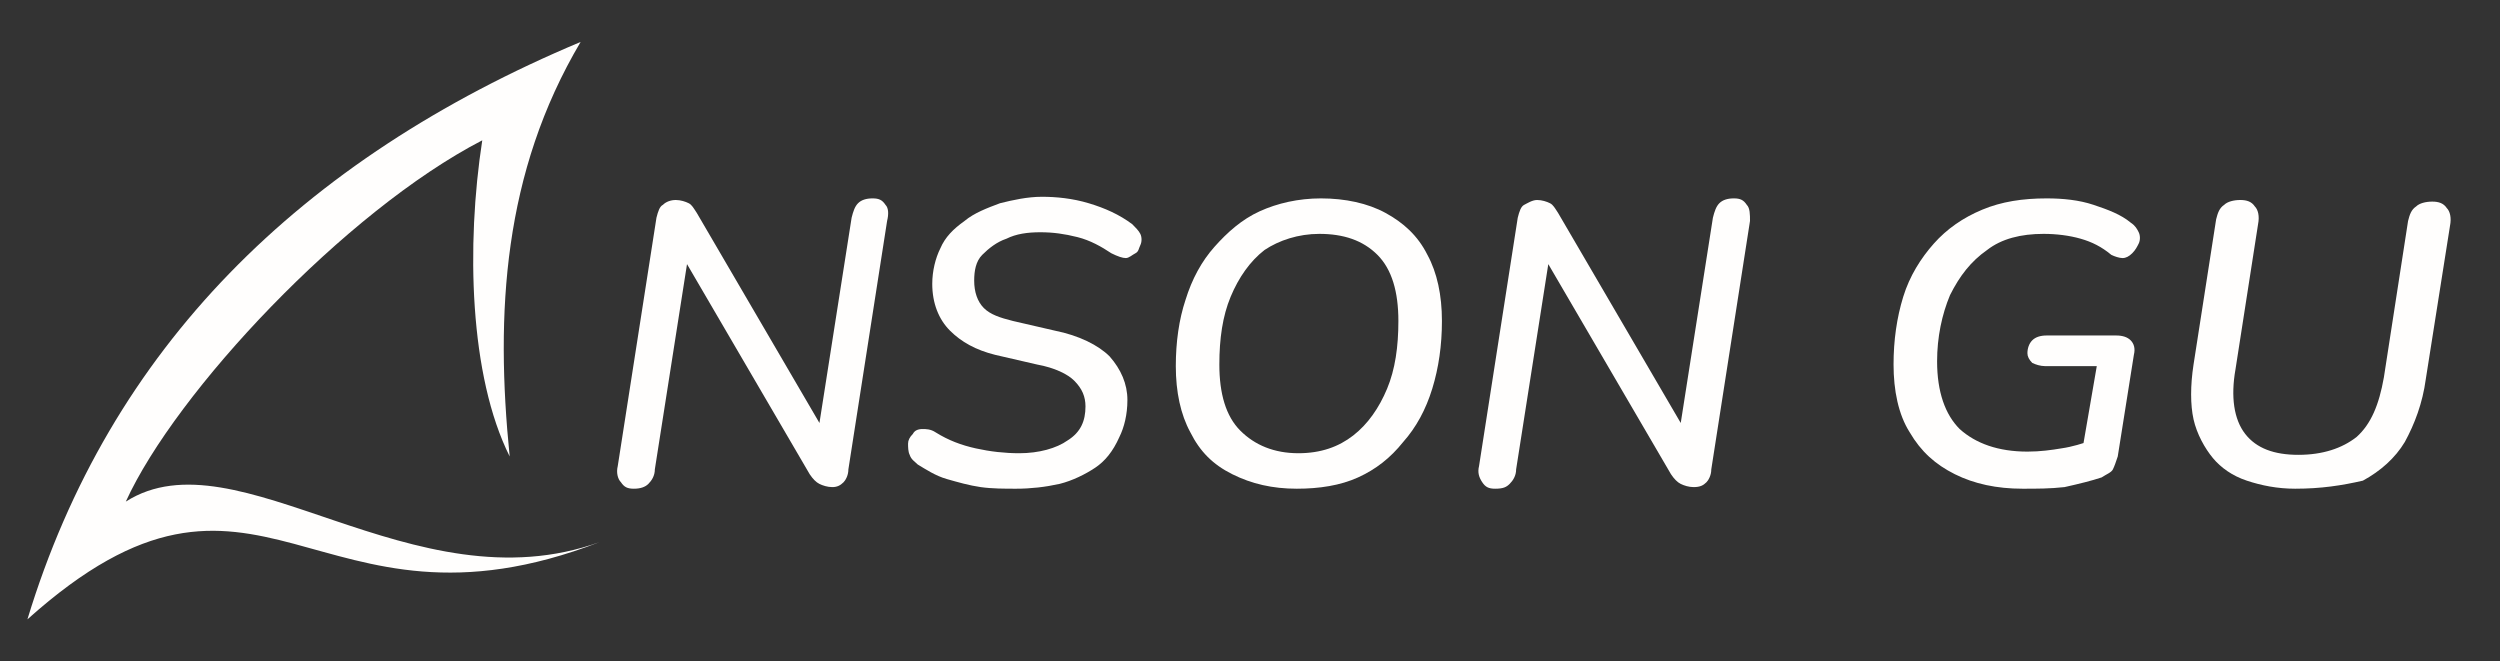 <?xml version="1.0" encoding="utf-8"?>
<!-- Generator: Adobe Illustrator 26.2.1, SVG Export Plug-In . SVG Version: 6.00 Build 0)  -->
<svg version="1.1" id="Layer_1" xmlns="http://www.w3.org/2000/svg" xmlns:xlink="http://www.w3.org/1999/xlink" x="0px" y="0px"
	 viewBox="0 0 155 41" style="enable-background:new 0 0 155 41;" xml:space="preserve">
<rect x="0" y="0" width="155" height="41" fill="#333333" stroke="none"/>
<style type="text/css">
	.st0{fill:#FFFEFD;}
	.st1{fill-rule:evenodd;clip-rule:evenodd;fill:#FFFEFD;}
</style>
<g>
	<g>
		<path class="st0" d="M39.3,30.3c-0.4,0-0.6-0.1-0.8-0.4c-0.2-0.2-0.3-0.6-0.2-1l2.4-15.4c0.1-0.4,0.2-0.7,0.4-0.8
			c0.2-0.2,0.5-0.3,0.8-0.3c0.3,0,0.6,0.1,0.8,0.2c0.2,0.1,0.3,0.3,0.5,0.6l8,13.7h-0.5l2.1-13.4c0.1-0.4,0.2-0.7,0.4-0.9
			c0.2-0.2,0.5-0.3,0.9-0.3c0.4,0,0.6,0.1,0.8,0.4c0.2,0.2,0.2,0.6,0.1,1l-2.4,15.4c0,0.4-0.2,0.7-0.3,0.8c-0.2,0.2-0.4,0.3-0.7,0.3
			c-0.3,0-0.6-0.1-0.8-0.2c-0.2-0.1-0.4-0.3-0.6-0.6l-8-13.7h0.5l-2.1,13.4c0,0.4-0.2,0.7-0.4,0.9C40,30.2,39.7,30.3,39.3,30.3z"/>
		<path class="st0" d="M63,30.3c-0.7,0-1.5,0-2.2-0.1c-0.7-0.1-1.4-0.3-2.1-0.5c-0.7-0.2-1.3-0.6-1.8-0.9c-0.2-0.2-0.4-0.3-0.5-0.6
			c-0.1-0.2-0.1-0.5-0.1-0.7c0-0.2,0.1-0.4,0.3-0.6c0.1-0.2,0.3-0.3,0.6-0.3c0.2,0,0.5,0,0.8,0.2c0.8,0.5,1.6,0.8,2.5,1
			c0.9,0.2,1.8,0.3,2.7,0.3c1.2,0,2.3-0.3,3-0.8c0.8-0.5,1.1-1.2,1.1-2.1c0-0.6-0.2-1.1-0.7-1.6c-0.4-0.4-1.2-0.8-2.3-1l-2.6-0.6
			c-1.2-0.3-2.1-0.8-2.8-1.5c-0.7-0.7-1.1-1.7-1.1-2.9c0-0.8,0.2-1.6,0.5-2.2c0.3-0.7,0.8-1.2,1.5-1.7c0.6-0.5,1.4-0.8,2.2-1.1
			c0.8-0.2,1.7-0.4,2.6-0.4c0.9,0,1.9,0.1,2.9,0.4s1.9,0.7,2.7,1.3c0.2,0.2,0.4,0.4,0.5,0.6c0.1,0.2,0.1,0.5,0,0.7
			c-0.1,0.2-0.1,0.4-0.3,0.5S70,16,69.8,16c-0.2,0-0.5-0.1-0.9-0.3c-0.6-0.4-1.3-0.8-2.1-1c-0.8-0.2-1.5-0.3-2.3-0.3
			c-0.8,0-1.5,0.1-2.1,0.4c-0.6,0.2-1.1,0.6-1.5,1c-0.4,0.4-0.5,1-0.5,1.6c0,0.7,0.2,1.3,0.6,1.7c0.4,0.4,1,0.6,1.8,0.8l2.6,0.6
			c1.5,0.3,2.7,0.9,3.4,1.6c0.7,0.8,1.1,1.7,1.1,2.7c0,0.9-0.2,1.7-0.5,2.3C69,28,68.5,28.6,67.9,29c-0.6,0.4-1.4,0.8-2.2,1
			C64.8,30.2,63.9,30.3,63,30.3z"/>
		<path class="st0" d="M80.4,30.3c-1.5,0-2.8-0.3-4-0.9s-2-1.4-2.6-2.6c-0.6-1.1-0.9-2.5-0.9-4.1c0-1.5,0.2-2.9,0.6-4.1
			c0.4-1.3,1-2.4,1.8-3.3c0.8-0.9,1.7-1.7,2.8-2.2c1.1-0.5,2.4-0.8,3.8-0.8c1.5,0,2.9,0.3,4,0.9s2,1.4,2.6,2.6
			c0.6,1.1,0.9,2.5,0.9,4.1c0,1.5-0.2,2.9-0.6,4.2c-0.4,1.3-1,2.4-1.8,3.3c-0.8,1-1.7,1.7-2.8,2.2C83.1,30.1,81.8,30.3,80.4,30.3z
			 M80.5,28.1c1.4,0,2.5-0.4,3.4-1.1s1.6-1.7,2.1-2.9c0.5-1.2,0.7-2.6,0.7-4.2c0-1.8-0.4-3.2-1.3-4.1c-0.9-0.9-2.1-1.3-3.6-1.3
			c-1.3,0-2.5,0.4-3.4,1c-0.9,0.7-1.6,1.7-2.1,2.9c-0.5,1.2-0.7,2.6-0.7,4.2c0,1.8,0.4,3.2,1.3,4.1C77.8,27.6,79,28.1,80.5,28.1z"/>
		<path class="st0" d="M92.7,30.3c-0.4,0-0.6-0.1-0.8-0.4s-0.3-0.6-0.2-1l2.4-15.4c0.1-0.4,0.2-0.7,0.4-0.8s0.5-0.3,0.8-0.3
			c0.3,0,0.6,0.1,0.8,0.2s0.3,0.3,0.5,0.6l8,13.7h-0.5l2.1-13.4c0.1-0.4,0.2-0.7,0.4-0.9c0.2-0.2,0.5-0.3,0.9-0.3
			c0.4,0,0.6,0.1,0.8,0.4c0.2,0.2,0.2,0.6,0.2,1l-2.4,15.4c0,0.4-0.2,0.7-0.3,0.8c-0.2,0.2-0.4,0.3-0.8,0.3c-0.3,0-0.6-0.1-0.8-0.2
			c-0.2-0.1-0.4-0.3-0.6-0.6l-8-13.7h0.5l-2.1,13.4c0,0.4-0.2,0.7-0.4,0.9S93.2,30.3,92.7,30.3z"/>
		<path class="st0" d="M125.4,30.3c-1.6,0-3-0.3-4.2-0.9c-1.2-0.6-2.1-1.4-2.8-2.6c-0.7-1.1-1-2.6-1-4.2c0-1.5,0.2-2.9,0.6-4.2
			c0.4-1.3,1.1-2.4,1.9-3.3c0.8-0.9,1.8-1.6,3-2.1c1.2-0.5,2.5-0.7,4-0.7c1,0,2,0.1,2.9,0.4c0.9,0.3,1.7,0.6,2.3,1.1
			c0.3,0.2,0.4,0.4,0.5,0.6s0.1,0.5,0,0.7c-0.1,0.2-0.2,0.4-0.4,0.6c-0.2,0.2-0.4,0.3-0.6,0.3s-0.5-0.1-0.7-0.2
			c-0.6-0.5-1.2-0.8-1.9-1c-0.7-0.2-1.5-0.3-2.3-0.3c-1.4,0-2.6,0.3-3.5,1c-1,0.7-1.7,1.6-2.3,2.8c-0.5,1.2-0.8,2.6-0.8,4.1
			c0,1.9,0.5,3.3,1.4,4.2c1,0.9,2.4,1.4,4.2,1.4c0.8,0,1.5-0.1,2.1-0.2c0.7-0.1,1.3-0.3,1.9-0.5l-0.7,1.2l1-5.8h-3.2
			c-0.3,0-0.6-0.1-0.8-0.2c-0.2-0.2-0.3-0.4-0.3-0.6c0-0.3,0.1-0.6,0.3-0.8c0.2-0.2,0.5-0.3,0.9-0.3h4.3c0.4,0,0.7,0.1,0.9,0.3
			s0.3,0.5,0.2,0.9l-1,6.3c-0.1,0.3-0.2,0.6-0.3,0.8s-0.4,0.3-0.7,0.5c-0.6,0.2-1.4,0.4-2.3,0.6C127.1,30.3,126.3,30.3,125.4,30.3z"
			/>
		<path class="st0" d="M142.3,30.3c-1.1,0-2.1-0.2-3-0.5c-0.9-0.3-1.6-0.8-2.1-1.4s-1-1.5-1.2-2.4s-0.2-2.1,0-3.4l1.4-9
			c0.1-0.4,0.2-0.7,0.5-0.9c0.2-0.2,0.6-0.3,1-0.3c0.4,0,0.7,0.1,0.9,0.4c0.2,0.2,0.3,0.6,0.2,1.1l-1.4,9c-0.3,1.7-0.1,3.1,0.6,4
			c0.7,0.9,1.8,1.3,3.3,1.3c1.5,0,2.7-0.4,3.6-1.1c0.9-0.8,1.4-2,1.7-3.7l1.5-9.7c0.1-0.4,0.2-0.7,0.5-0.9c0.2-0.2,0.6-0.3,1-0.3
			c0.4,0,0.7,0.1,0.9,0.4c0.2,0.2,0.3,0.6,0.2,1.1l-1.5,9.5c-0.2,1.5-0.7,2.8-1.3,3.9c-0.6,1-1.5,1.8-2.6,2.4
			C145.2,30.1,143.9,30.3,142.3,30.3z"/>
	</g>
</g>
<path class="st1" d="M1.7,38.4C6.8,21.6,18.6,9.9,36,2.6c-4.8,8.1-5.3,16.8-4.4,25.7c-2.5-5-2.7-13.1-1.7-19.6
	c-8.5,4.4-19,15.6-22.1,22.4c6.9-4.4,17.8,6.7,29.4,2.5C19.4,40.5,16.2,25.4,1.7,38.4z"/>
</svg>
